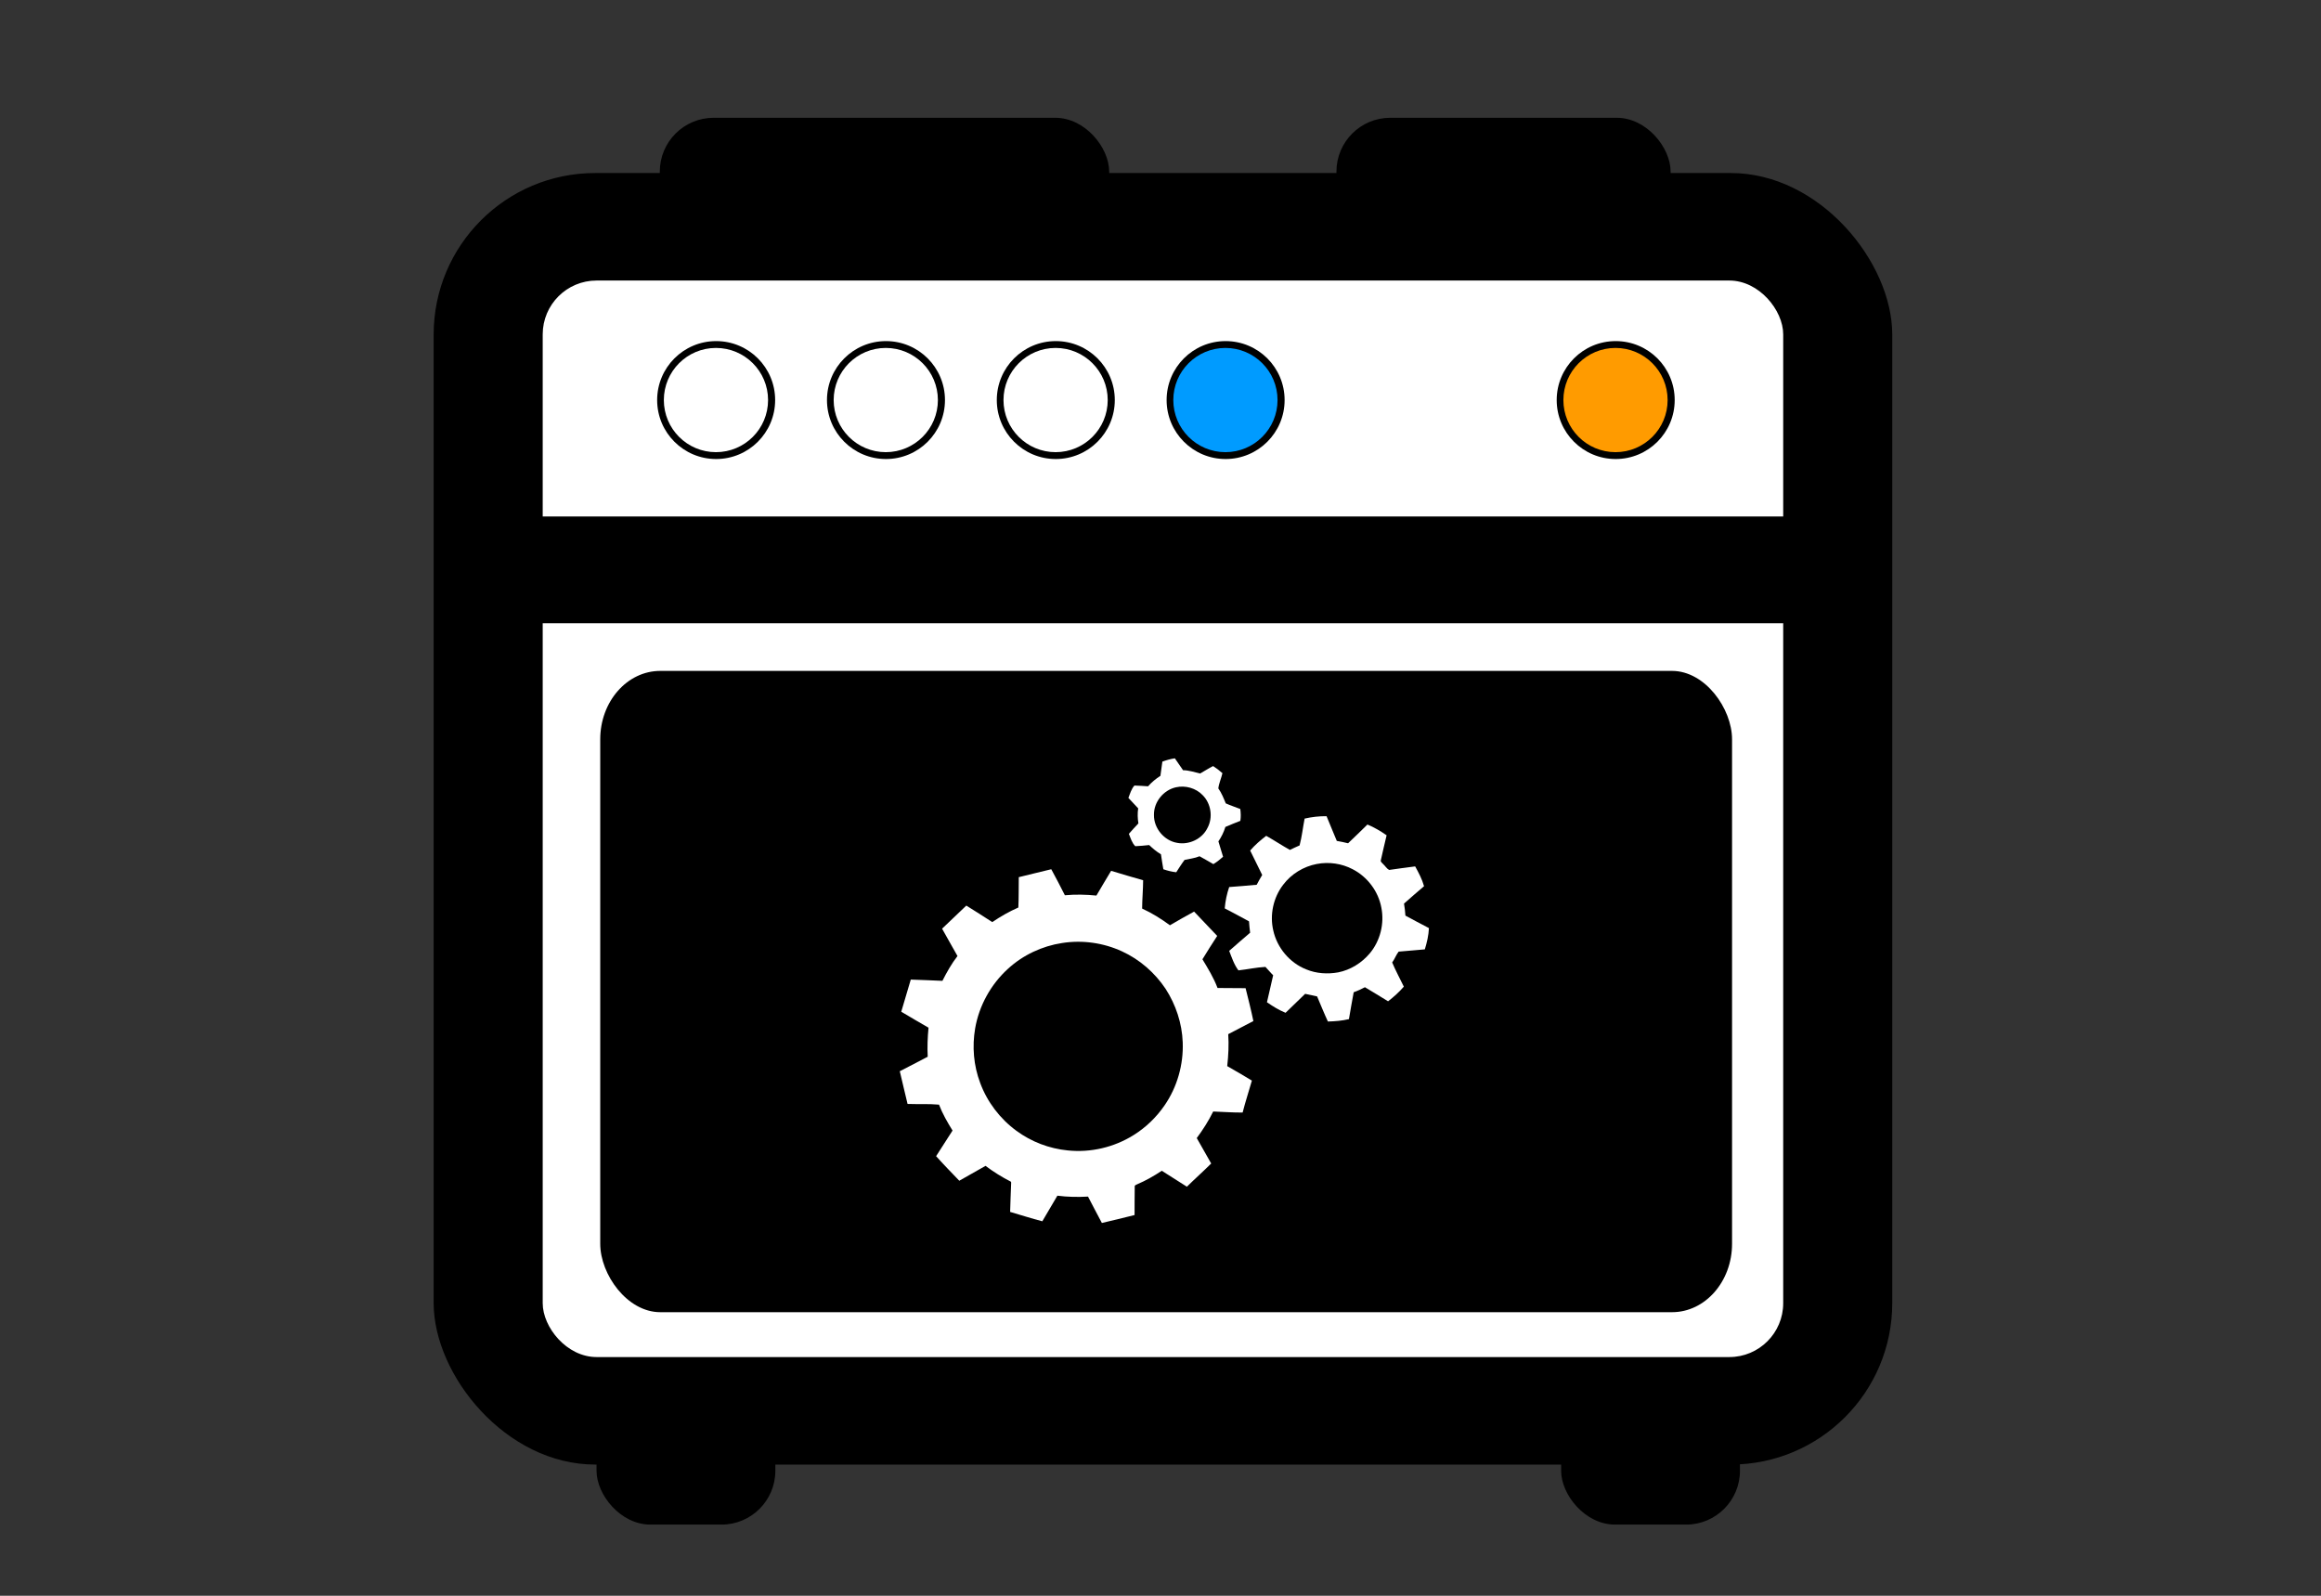 <?xml version="1.0" encoding="UTF-8" standalone="no"?>
<!-- Created with Inkscape (http://www.inkscape.org/) -->

<svg
   xmlns:dc="http://purl.org/dc/elements/1.1/"
   xmlns:cc="http://creativecommons.org/ns#"
   xmlns:rdf="http://www.w3.org/1999/02/22-rdf-syntax-ns#"
   xmlns:svg="http://www.w3.org/2000/svg"
   xmlns="http://www.w3.org/2000/svg"
   xmlns:sodipodi="http://sodipodi.sourceforge.net/DTD/sodipodi-0.dtd"
   xmlns:inkscape="http://www.inkscape.org/namespaces/inkscape"
   id="svg3089"
   version="1.1"
   inkscape:version="0.92.1 r15371"
   width="320"
   height="220"
   sodipodi:docname="Project_kitchen_logo1.svg"
   inkscape:export-filename="C:\data\ProjectKitchen_Github\InfoTerminal\webpages\websites\pk_logo_anim\back\pk1.png"
   inkscape:export-xdpi="96"
   inkscape:export-ydpi="96">
  <rect width="100%" height="100%" fill="#333333" stroke="none"/>
  <defs
     id="defs3093" />
  <sodipodi:namedview
     pagecolor="#ffffff"
     bordercolor="#666666"
     borderopacity="1"
     objecttolerance="10"
     gridtolerance="10"
     guidetolerance="10"
     inkscape:pageopacity="0"
     inkscape:pageshadow="2"
     inkscape:window-width="1600"
     inkscape:window-height="837"
     id="namedview3091"
     showgrid="false"
     showguides="true"
     inkscape:guide-bbox="true"
     inkscape:zoom="2.18"
     inkscape:cx="65.936455"
     inkscape:cy="109.71129"
     inkscape:window-x="-9"
     inkscape:window-y="-9"
     inkscape:window-maximized="1"
     inkscape:current-layer="svg3089">
    <sodipodi:guide
       orientation="0,1"
       position="230.357,417.857"
       id="guide5354"
       inkscape:locked="false" />
  </sodipodi:namedview>
  <g
     inkscape:groupmode="layer"
     id="layer1"
     inkscape:label="Ebene"
     style="display:inline"
     transform="translate(0,-343)" />
  <rect
     style="display:inline;fill:#000000;fill-opacity:1;fill-rule:evenodd;stroke:none;stroke-width:0.419"
     id="rect3100"
     width="201.101"
     height="178.058"
     x="59.788"
     y="23.854"
     rx="22.268"
     ry="22.268" />
  <rect
     style="display:inline;fill:#ffffff;fill-opacity:1;stroke:none;stroke-width:0.419"
     id="rect3870"
     width="171.029"
     height="148.414"
     x="74.824"
     y="38.676"
     rx="7.423"
     ry="7.423" />
  <rect
     style="fill:#000000;fill-opacity:1;stroke:none;stroke-width:0.419"
     id="rect5314"
     width="187.448"
     height="14.717"
     x="63.925"
     y="71.205" />
  <rect
     style="fill:#000000;fill-opacity:1;stroke:none;stroke-width:0.499"
     id="rect5318"
     width="156.046"
     height="88.411"
     x="82.755"
     y="92.494"
     rx="8.279"
     ry="9.432" />
  <rect
     style="fill:#000000;fill-opacity:1;stroke:none;stroke-width:0.419"
     id="rect5374"
     width="61.957"
     height="18.716"
     x="90.968"
     y="16.238"
     rx="7.423"
     ry="7.423" />
  <rect
     style="fill:#000000;fill-opacity:1;stroke:none;stroke-width:0.419"
     id="rect5374-9"
     width="46.074"
     height="18.716"
     x="184.257"
     y="16.238"
     rx="7.423"
     ry="7.423" />
  <rect
     style="fill:#000000;fill-opacity:1;stroke:none;stroke-width:0.419"
     id="rect5394"
     width="24.654"
     height="18.254"
     x="82.245"
     y="191.934"
     rx="7.423"
     ry="7.423" />
  <rect
     style="fill:#000000;fill-opacity:1;stroke:none;stroke-width:0.419"
     id="rect5394-4"
     width="24.654"
     height="18.254"
     x="215.236"
     y="191.934"
     rx="7.423"
     ry="7.423" />
  <a
     id="a5436"
     transform="matrix(0.419,0,0,0.419,32.225,-5.656)">
    <ellipse
       ry="19.345"
       rx="27.381"
       cy="146.631"
       cx="156.548"
       transform="matrix(0.709,0,0,1.003,47.746,-1.939)"
       id="path5320"
       style="fill:#000000;fill-opacity:1;stroke:none" />
  </a>
  <ellipse
     ry="7.185"
     rx="7.185"
     cy="55.153"
     cx="98.71"
     style="fill:#ffffff;fill-opacity:1;stroke:none;stroke-width:0.312"
     id="path5320-8" />
  <a
     id="a5436-2"
     transform="matrix(0.419,0,0,0.419,55.639,-5.656)">
    <ellipse
       transform="matrix(0.709,0,0,1.003,47.746,-1.939)"
       id="path5320-4"
       style="fill:#000000;fill-opacity:1;stroke:none"
       cx="156.548"
       cy="146.631"
       rx="27.381"
       ry="19.345" />
  </a>
  <ellipse
     style="fill:#ffffff;fill-opacity:1;stroke:none;stroke-width:0.312"
     id="path5320-8-5"
     cx="122.124"
     cy="55.153"
     rx="7.185"
     ry="7.185" />
  <a
     id="a5436-1"
     transform="matrix(0.419,0,0,0.419,79.053,-5.656)">
    <ellipse
       transform="matrix(0.709,0,0,1.003,47.746,-1.939)"
       id="path5320-7"
       style="fill:#000000;fill-opacity:1;stroke:none"
       cx="156.548"
       cy="146.631"
       rx="27.381"
       ry="19.345" />
  </a>
  <ellipse
     style="fill:#ffffff;fill-opacity:1;stroke:none;stroke-width:0.312"
     id="path5320-8-1"
     cx="145.538"
     cy="55.153"
     rx="7.185"
     ry="7.185" />
  <a
     id="a5436-5"
     transform="matrix(0.419,0,0,0.419,102.466,-5.656)">
    <ellipse
       transform="matrix(0.709,0,0,1.003,47.746,-1.939)"
       id="path5320-2"
       style="fill:#000000;fill-opacity:1;stroke:none"
       cx="156.548"
       cy="146.631"
       rx="27.381"
       ry="19.345" />
  </a>
  <ellipse
     style="fill:#009bff;fill-opacity:1;stroke:none;stroke-width:0.312"
     id="path5320-8-7"
     cx="168.951"
     cy="55.153"
     rx="7.185"
     ry="7.185" />
  <a
     id="a5436-14"
     transform="matrix(0.419,0,0,0.419,156.247,-5.656)">
    <ellipse
       transform="matrix(0.709,0,0,1.003,47.746,-1.939)"
       id="path5320-23"
       style="fill:#000000;fill-opacity:1;stroke:none"
       cx="156.548"
       cy="146.631"
       rx="27.381"
       ry="19.345" />
  </a>
  <ellipse
     style="fill:#ff9b00;fill-opacity:1;stroke:none;stroke-width:0.312"
     id="path5320-8-2"
     cx="222.732"
     cy="55.153"
     rx="7.185"
     ry="7.185" />
  <path
     d="m 160.255,105.001 c 0.559,-0.206 1.134,-0.372 1.726,-0.454 0.372,0.55 0.756,1.092 1.128,1.64 0.813,0 1.582,0.283 2.359,0.45 0.599,-0.334 1.17,-0.717 1.784,-1.023 0.453,0.293 0.884,0.618 1.286,0.978 -0.157,0.708 -0.482,1.386 -0.566,2.103 0.453,0.63 0.732,1.354 1.028,2.063 0.653,0.29 1.335,0.512 2,0.774 0.074,0.541 0.094,1.092 0.009,1.633 -0.692,0.274 -1.386,0.541 -2.066,0.843 -0.212,0.708 -0.543,1.376 -0.959,1.986 0.192,0.714 0.447,1.409 0.643,2.124 -0.419,0.372 -0.856,0.724 -1.338,1.012 -0.627,-0.374 -1.273,-0.717 -1.906,-1.083 -0.66,0.28 -1.377,0.344 -2.067,0.505 -0.412,0.544 -0.772,1.128 -1.144,1.701 -0.608,-0.064 -1.203,-0.215 -1.78,-0.414 -0.11,-0.687 -0.239,-1.37 -0.328,-2.06 -0.595,-0.354 -1.126,-0.798 -1.623,-1.276 -0.637,0.067 -1.277,0.131 -1.917,0.157 -0.451,-0.437 -0.649,-1.116 -0.883,-1.701 0.425,-0.491 0.862,-0.971 1.312,-1.441 -0.109,-0.687 -0.136,-1.386 -0.03,-2.074 -0.441,-0.488 -0.903,-0.958 -1.348,-1.441 0.226,-0.584 0.406,-1.24 0.832,-1.706 0.627,0.01 1.253,0.074 1.88,0.106 0.495,-0.56 1.071,-1.041 1.701,-1.441 0.077,-0.655 0.19,-1.305 0.269,-1.96 z"
     id="path5594"
     inkscape:connector-curvature="0"
     style="fill:#ffffff;stroke-width:0.145" />
  <path
     d="m 162.121,108.541 c 1.301,-0.298 2.746,0.105 3.677,1.068 1.176,1.161 1.467,3.089 0.676,4.542 -0.733,1.515 -2.539,2.36 -4.178,2.048 -1.807,-0.302 -3.231,-2.025 -3.198,-3.855 -0.035,-1.771 1.305,-3.418 3.022,-3.803 z"
     id="path5596"
     inkscape:connector-curvature="0"
     style="fill:#000000;stroke-width:0.145" />
  <path
     d="m 179.87,112.855 c 0.99,-0.226 2.007,-0.345 3.025,-0.331 0.451,1.142 0.954,2.267 1.412,3.408 0.521,0.096 1.042,0.192 1.555,0.325 0.888,-0.862 1.796,-1.706 2.669,-2.584 0.938,0.385 1.813,0.906 2.643,1.483 -0.257,1.148 -0.557,2.288 -0.797,3.44 -0.07,0.232 0.195,0.364 0.314,0.524 0.287,0.257 0.486,0.626 0.829,0.814 1.198,-0.154 2.389,-0.356 3.591,-0.488 0.482,0.872 0.955,1.765 1.224,2.73 -0.923,0.797 -1.858,1.579 -2.761,2.398 0.086,0.549 0.163,1.1 0.193,1.656 1.077,0.581 2.156,1.16 3.243,1.722 -0.048,0.999 -0.273,1.98 -0.568,2.932 -1.202,0.119 -2.408,0.197 -3.61,0.312 -0.356,0.456 -0.543,1.026 -0.89,1.494 0.48,1.138 1.068,2.224 1.607,3.333 -0.649,0.75 -1.389,1.417 -2.174,2.019 -1.068,-0.639 -2.113,-1.315 -3.19,-1.939 -0.498,0.271 -1.018,0.501 -1.55,0.695 -0.244,1.229 -0.431,2.47 -0.656,3.704 -0.949,0.229 -1.926,0.299 -2.899,0.329 -0.531,-1.138 -0.994,-2.306 -1.488,-3.46 -0.553,-0.107 -1.102,-0.232 -1.65,-0.356 -0.898,0.872 -1.809,1.735 -2.7,2.614 -0.913,-0.37 -1.756,-0.896 -2.565,-1.453 0.266,-1.245 0.595,-2.478 0.856,-3.725 -0.379,-0.363 -0.703,-0.775 -1.065,-1.15 -1.244,0.064 -2.484,0.343 -3.725,0.478 -0.592,-0.779 -0.917,-1.768 -1.272,-2.687 0.945,-0.854 1.926,-1.665 2.886,-2.502 -0.067,-0.523 -0.118,-1.045 -0.154,-1.569 -1.105,-0.615 -2.23,-1.195 -3.347,-1.787 0.084,-1 0.287,-1.993 0.614,-2.942 1.266,-0.088 2.53,-0.199 3.794,-0.315 0.232,-0.46 0.495,-0.904 0.758,-1.348 -0.562,-1.119 -1.096,-2.251 -1.659,-3.37 0.652,-0.763 1.417,-1.42 2.212,-2.029 1.103,0.621 2.158,1.327 3.266,1.944 0.431,-0.235 0.891,-0.408 1.334,-0.618 0.324,-1.208 0.451,-2.472 0.695,-3.701 z"
     id="path5598"
     inkscape:connector-curvature="0"
     style="fill:#ffffff;stroke-width:0.145" />
  <path
     d="m 181.554,119.112 c 1.665,-0.322 3.434,-0.067 4.935,0.721 2.031,1.042 3.543,3.041 3.958,5.289 0.444,2.205 -0.152,4.598 -1.601,6.321 -1.11,1.314 -2.659,2.28 -4.353,2.613 -1.47,0.261 -3.025,0.164 -4.41,-0.417 -2.261,-0.893 -3.999,-2.964 -4.529,-5.333 -0.517,-2.169 -0.006,-4.555 1.353,-6.323 1.119,-1.492 2.817,-2.527 4.646,-2.873 z"
     id="path5600"
     inkscape:connector-curvature="0"
     style="fill:#000000;stroke-width:0.145" />
  <path
     d="m 140.459,120.931 c 1.489,-0.383 2.992,-0.714 4.481,-1.094 0.647,1.183 1.266,2.383 1.877,3.587 1.447,-0.134 2.903,-0.102 4.347,0.043 0.681,-1.135 1.334,-2.288 2.029,-3.413 1.469,0.443 2.935,0.888 4.413,1.301 -0.007,1.302 -0.131,2.601 -0.139,3.905 1.36,0.62 2.63,1.418 3.833,2.301 1.099,-0.647 2.212,-1.273 3.333,-1.884 1.065,1.115 2.116,2.243 3.185,3.353 -0.687,1.07 -1.382,2.132 -2.036,3.221 0.769,1.277 1.556,2.555 2.081,3.957 1.289,0.019 2.579,0.028 3.868,0.026 0.376,1.507 0.761,3.012 1.073,4.533 -1.16,0.594 -2.314,1.198 -3.465,1.807 0.096,1.47 0.025,2.944 -0.141,4.405 1.15,0.637 2.269,1.33 3.402,1.996 -0.419,1.47 -0.9,2.923 -1.277,4.405 -1.353,0.013 -2.704,-0.1 -4.057,-0.142 -0.637,1.29 -1.411,2.507 -2.269,3.661 0.678,1.161 1.317,2.344 1.992,3.508 -1.094,1.089 -2.251,2.113 -3.35,3.198 -1.157,-0.729 -2.305,-1.467 -3.46,-2.198 -1.078,0.714 -2.206,1.357 -3.398,1.865 -0.141,0.073 -0.376,0.125 -0.334,0.338 0.001,1.299 -0.039,2.601 -0.022,3.902 -1.497,0.388 -3.008,0.723 -4.508,1.094 -0.652,-1.205 -1.267,-2.43 -1.912,-3.638 -1.408,0.078 -2.823,0.057 -4.223,-0.125 -0.689,1.177 -1.389,2.35 -2.077,3.529 -1.489,-0.39 -2.96,-0.859 -4.437,-1.293 0.02,-1.353 0.109,-2.706 0.144,-4.057 l -0.045,-0.113 c -1.224,-0.624 -2.394,-1.35 -3.489,-2.179 -1.209,0.678 -2.418,1.359 -3.62,2.05 -1.076,-1.119 -2.161,-2.228 -3.195,-3.385 0.769,-1.168 1.497,-2.365 2.266,-3.533 -0.707,-1.142 -1.385,-2.312 -1.865,-3.571 -1.44,-0.129 -2.891,-0.043 -4.337,-0.096 -0.347,-1.505 -0.732,-3.003 -1.071,-4.51 1.289,-0.655 2.566,-1.333 3.849,-1.999 -0.07,-1.337 -0.017,-2.674 0.112,-4.003 -1.254,-0.732 -2.517,-1.452 -3.759,-2.202 0.435,-1.478 0.875,-2.954 1.312,-4.432 1.454,0.032 2.907,0.126 4.362,0.174 0.604,-1.193 1.26,-2.362 2.079,-3.421 -0.704,-1.258 -1.428,-2.507 -2.124,-3.771 1.116,-1.057 2.224,-2.125 3.34,-3.182 1.202,0.745 2.396,1.504 3.581,2.275 1.138,-0.771 2.334,-1.46 3.594,-2.01 0.064,-1.393 0.038,-2.79 0.059,-4.183 z"
     id="path5602"
     inkscape:connector-curvature="0"
     style="fill:#ffffff;stroke-width:0.145" />
  <path
     d="m 146.428,130.01 c 2.79,-0.443 5.706,-0.033 8.269,1.151 2.433,1.115 4.524,2.945 6.009,5.167 1.412,2.193 2.264,4.758 2.357,7.371 0.118,3.058 -0.756,6.156 -2.494,8.68 -1.129,1.65 -2.598,3.071 -4.299,4.124 -2.68,1.675 -5.924,2.431 -9.066,2.099 -2.545,-0.248 -5.018,-1.193 -7.075,-2.71 -2.259,-1.656 -4.028,-3.979 -4.995,-6.609 -0.9,-2.379 -1.119,-5.001 -0.689,-7.503 0.544,-3.143 2.173,-6.085 4.535,-8.226 2.055,-1.887 4.693,-3.124 7.448,-3.545 z"
     id="path5604"
     inkscape:connector-curvature="0"
     style="fill:#000000;stroke-width:0.145" />
</svg>
